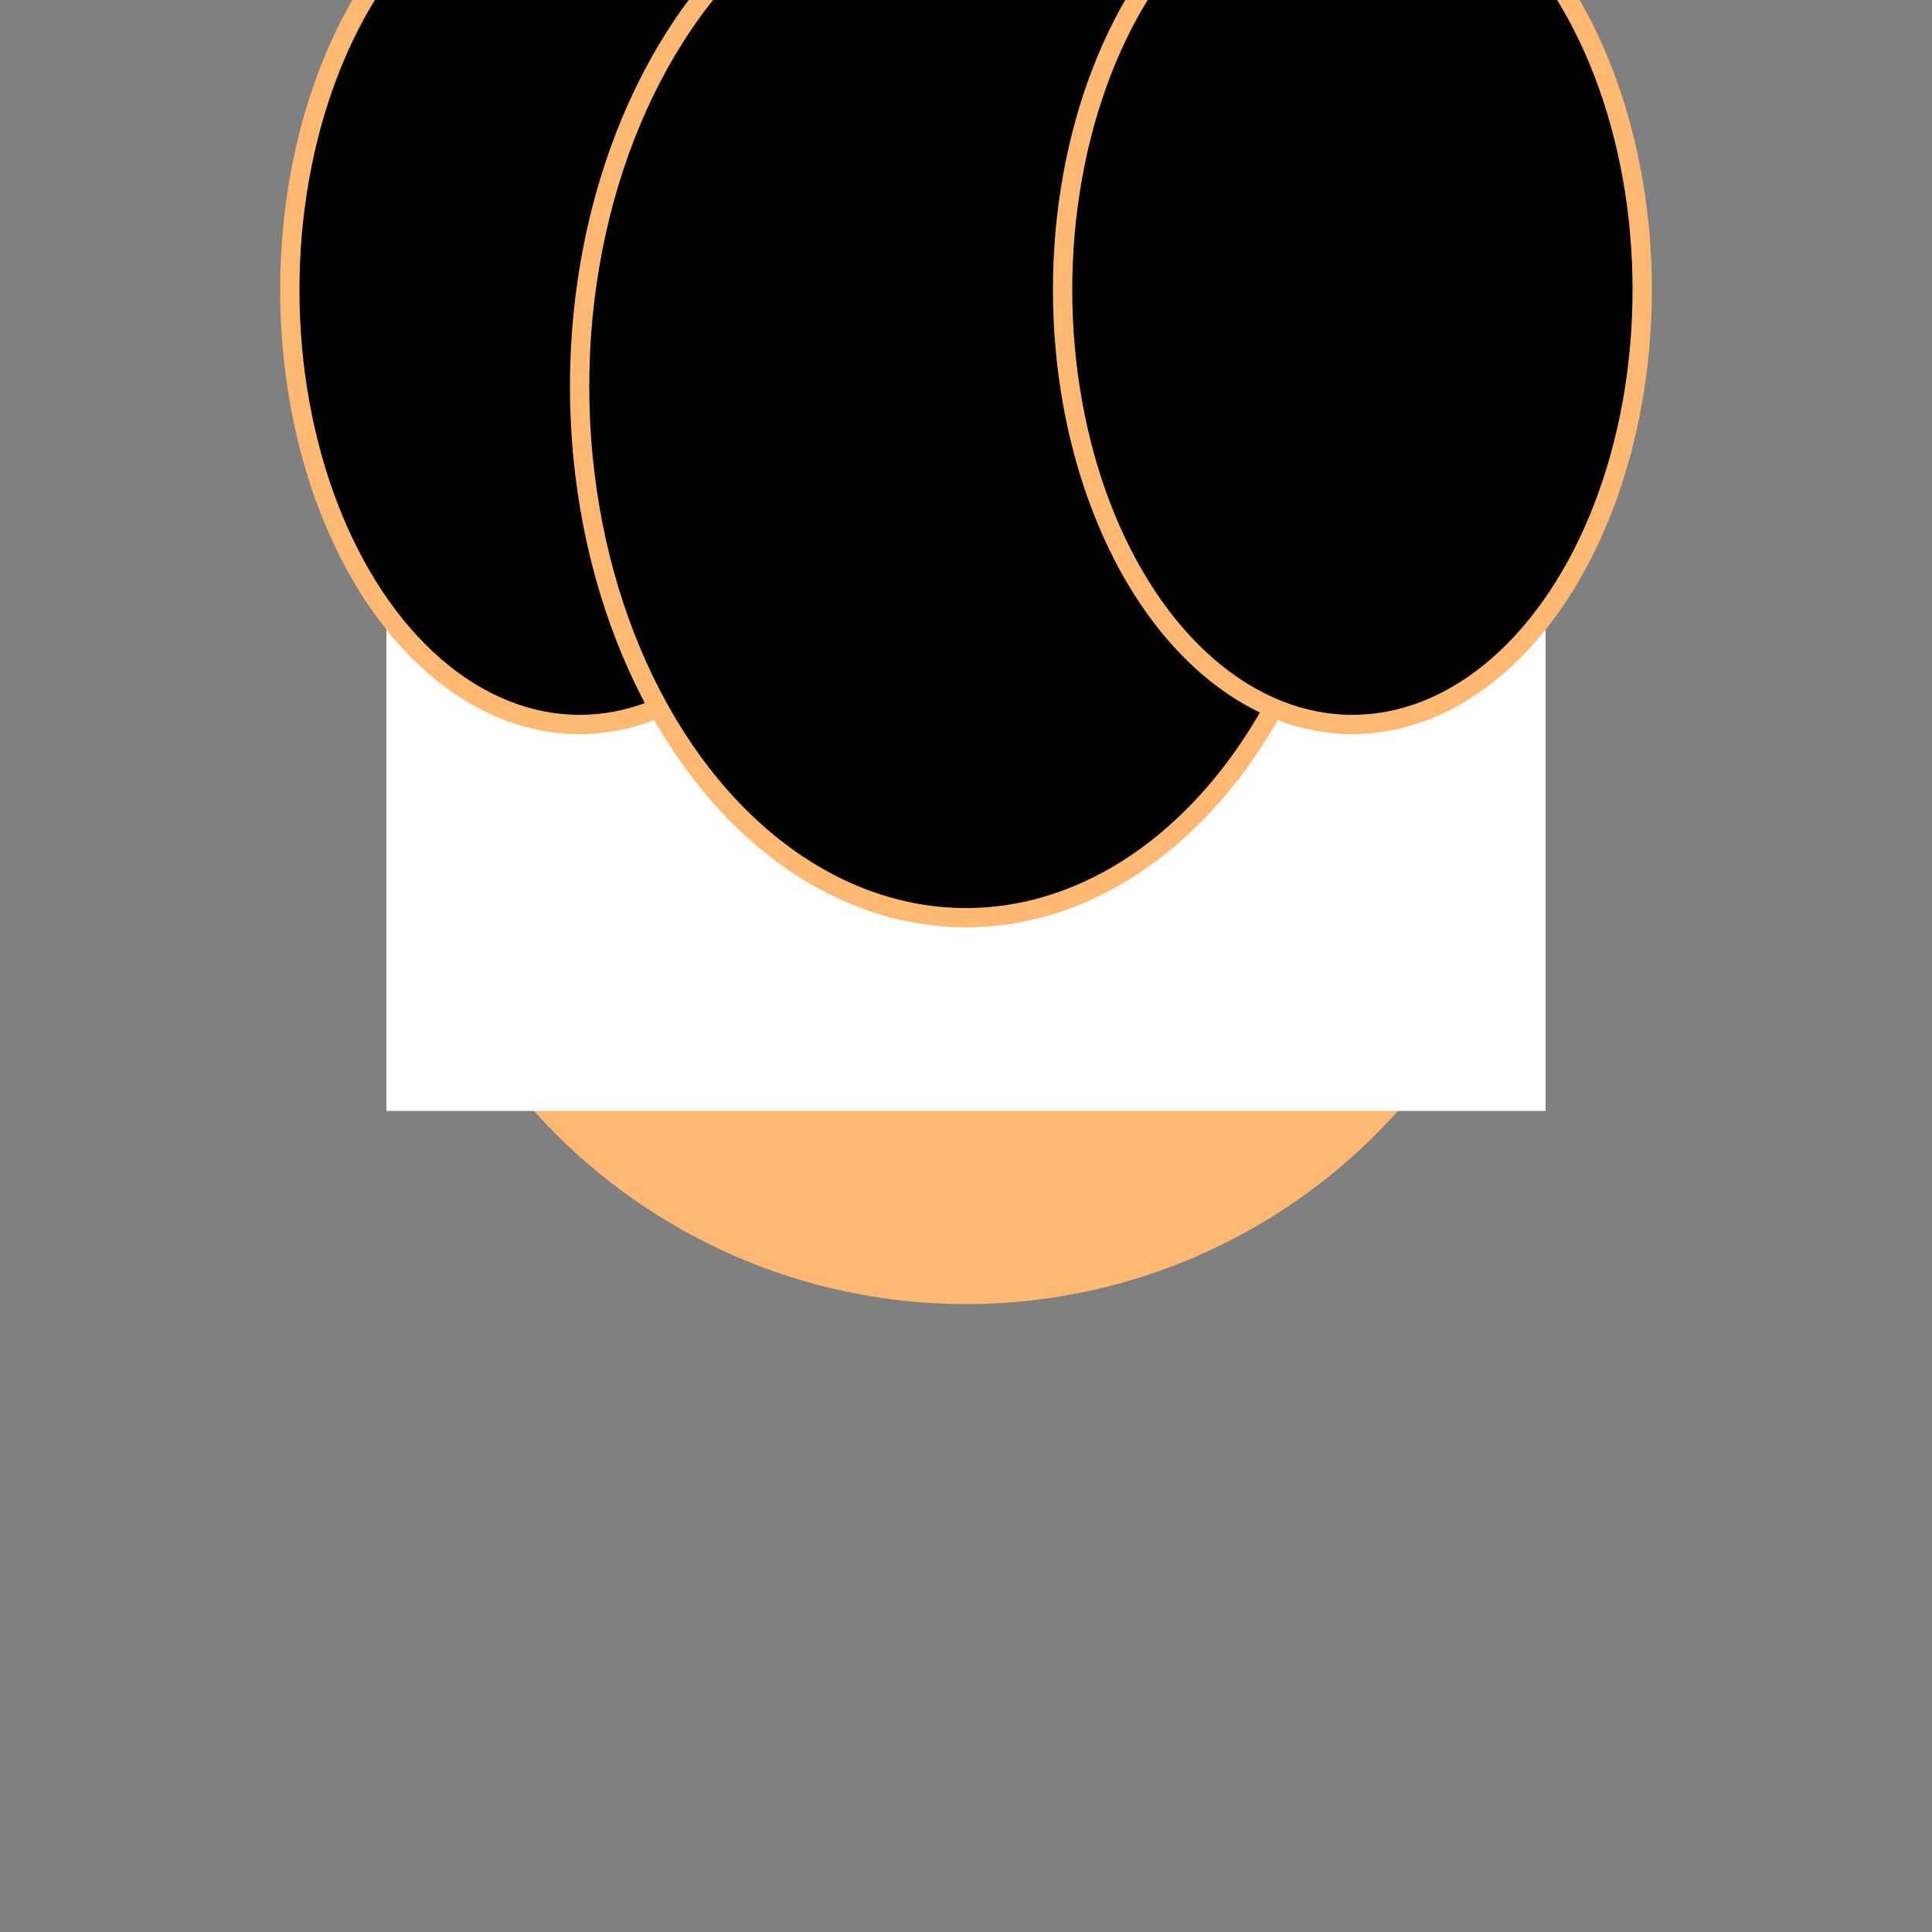 <svg width="200" height="200" xmlns="http://www.w3.org/2000/svg">

  <rect width="100%" height="100%" fill="#808080" stroke="none"/>

  <!-- Head -->
  <circle cx="100" cy="75" r="60" fill="#FFB973"/>

  <!-- Face (overlapping head) -->
  <rect x="40" y="35" width="120" height="80" fill="#FFFFFF">

    <!-- Eyes -->
    <circle cx="65" cy="55" r="15"/>
    <circle cx="135" cy="55" r="15"/>

    <!-- Nose (overlapping eyes) -->
    <circle cx="95" cy="70" r="8" fill="#FFB973"/>

  </rect>

  <!-- Mane -->
  <g stroke="#FFB973" stroke-width="2">
    <ellipse cx="60" cy="30" rx="30" ry="45"/>
    <ellipse cx="100" cy="40" rx="40" ry="55"/>
    <ellipse cx="140" cy="30" rx="30" ry="45"/>
  </g>

</svg>
